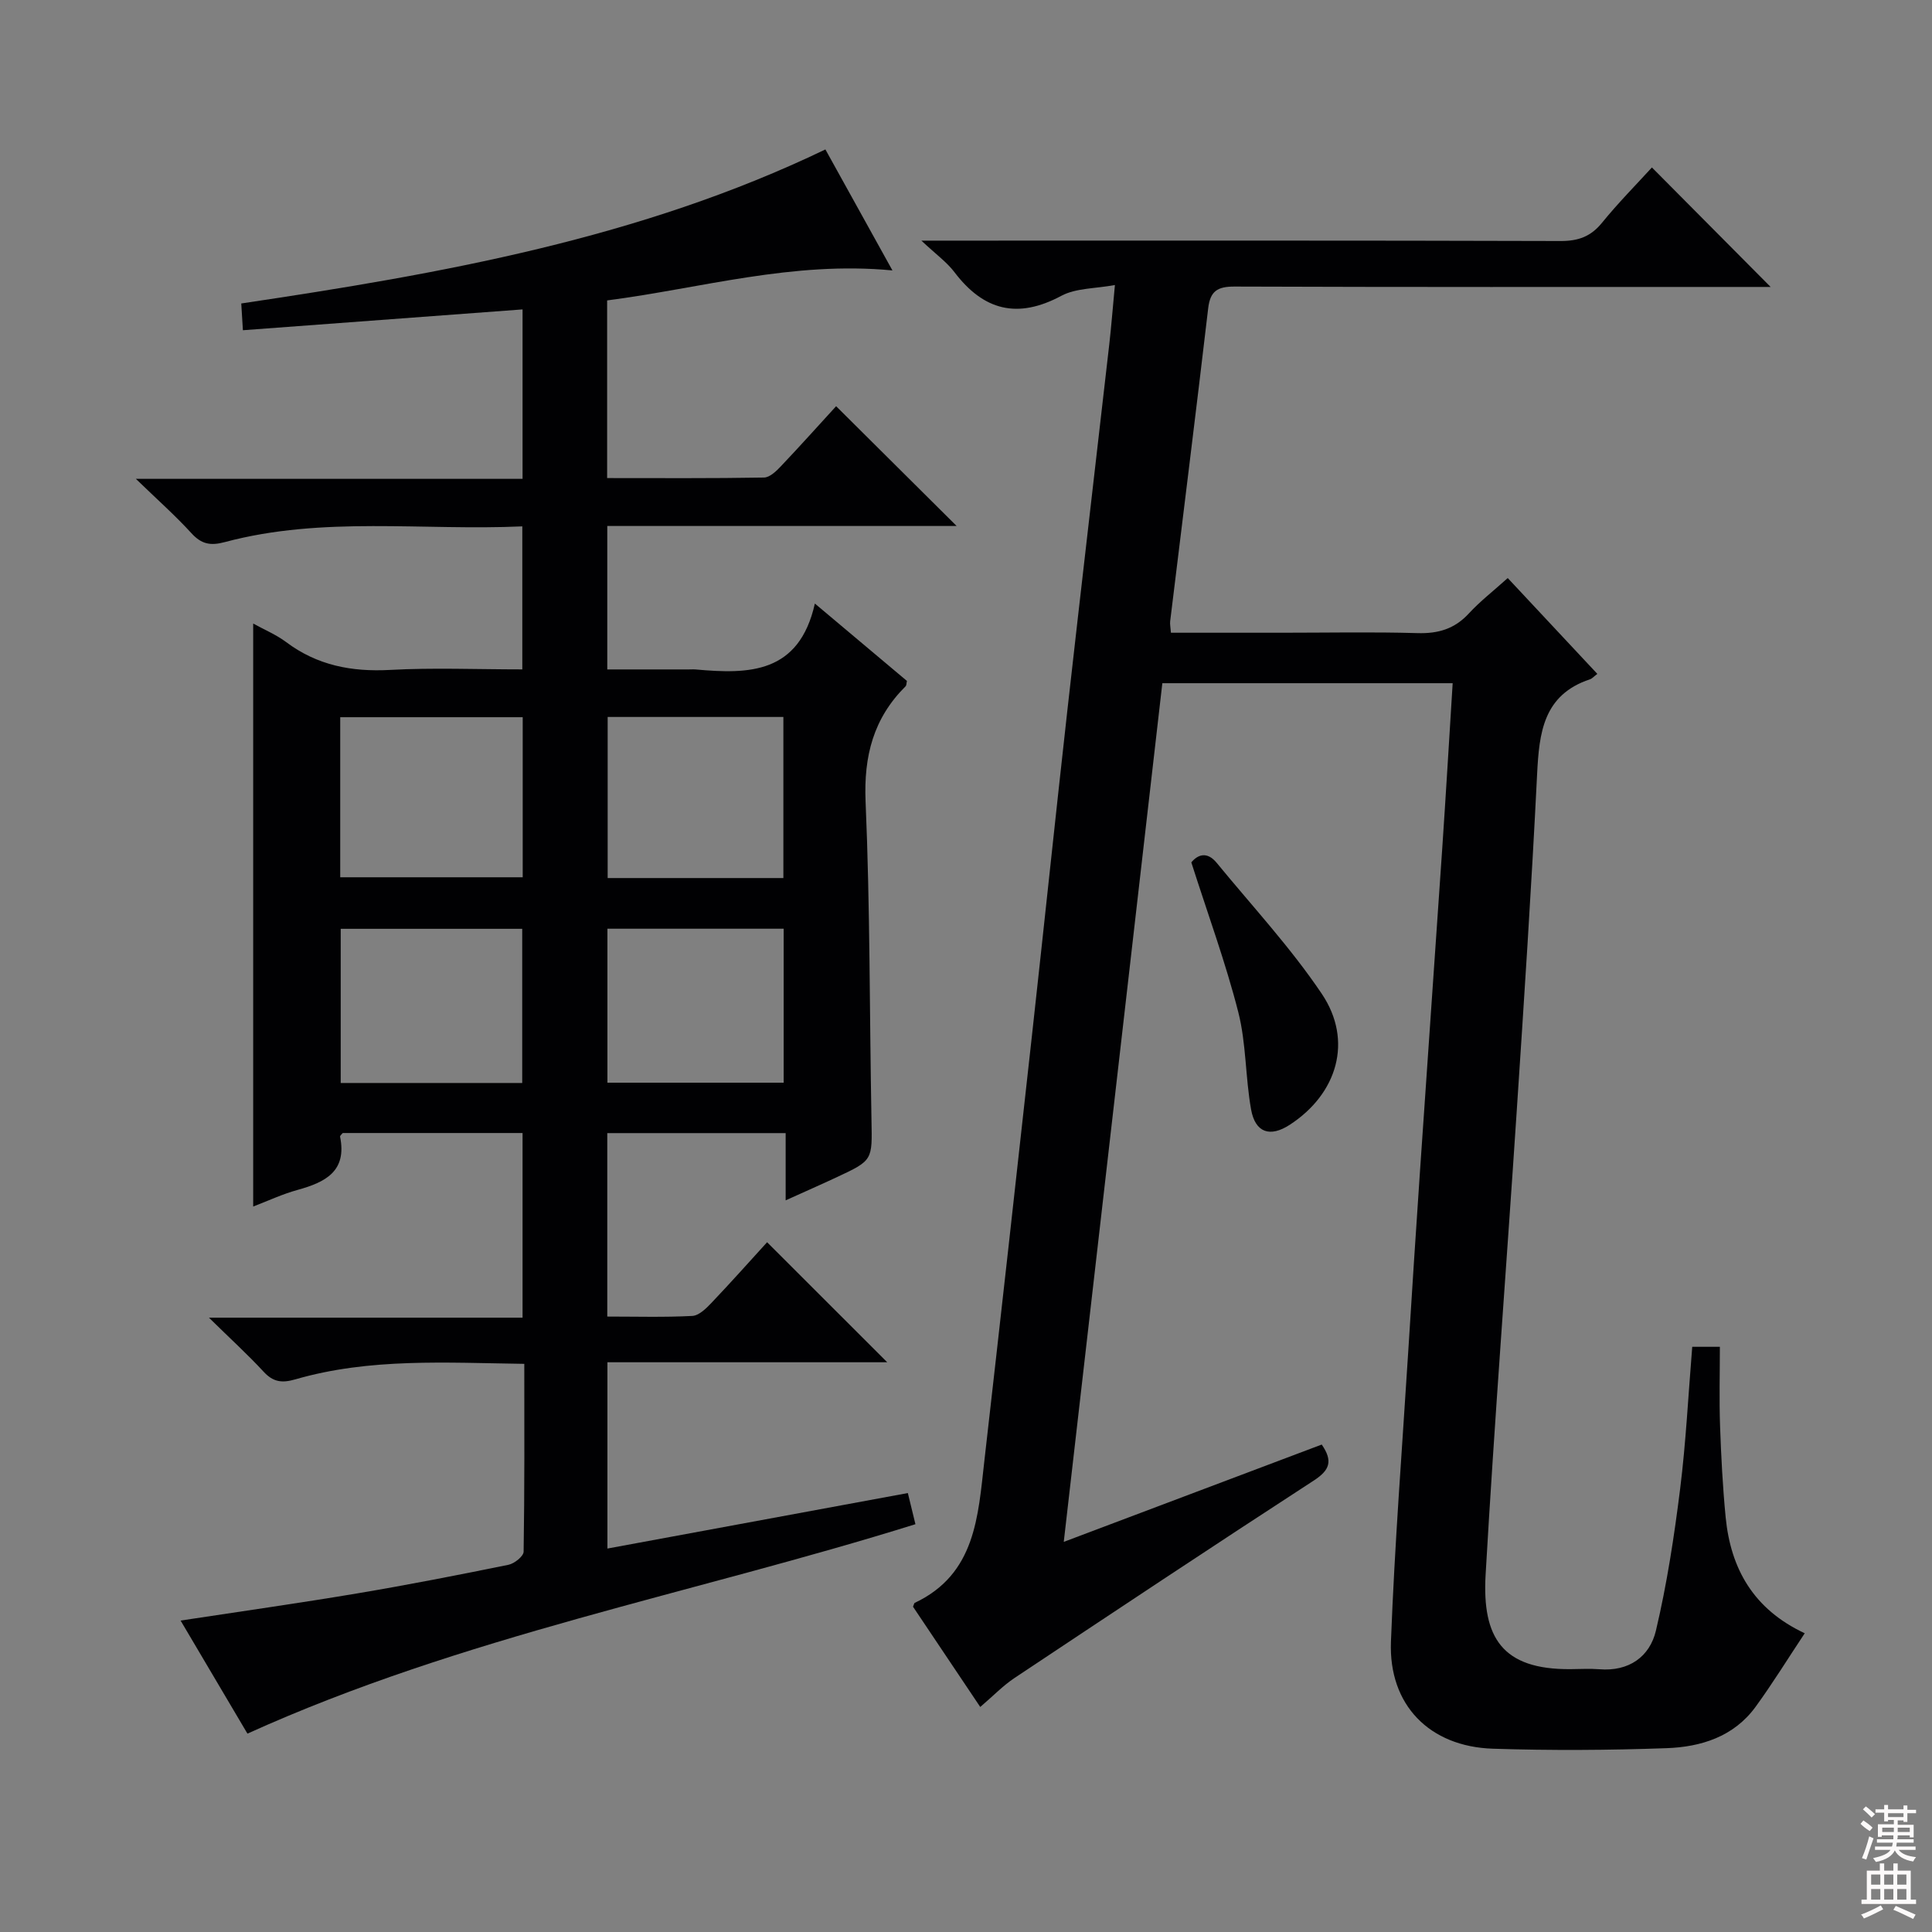 <svg enable-background="new 0 0 400 400" viewBox="0 0 400 400" xmlns="http://www.w3.org/2000/svg"><rect x="0" y="0" width="400" height="400" fill="#808080" stroke="none"/><g fill="#010103"><path d="m52.42 249.8c0-40.5 0-80.4 0-120.7 2.29 1.27 4.74 2.28 6.8 3.82 6.44 4.84 13.57 6.21 21.53 5.78 8.96-.49 17.96-.11 27.39-.11 0-9.88 0-19.41 0-29.61-20.63.93-41.3-2.17-61.58 3.25-2.98.8-4.84.45-6.93-1.84-3.31-3.63-7.02-6.91-11.5-11.25h80.06c0-11.8 0-23.18 0-35.08-19.26 1.43-38.39 2.86-57.9 4.31-.12-2.01-.21-3.41-.34-5.54 41.47-6.18 82.56-13.43 120.94-31.89 4.56 8.23 9.03 16.29 13.88 25.05-20.67-1.98-39.56 3.68-59.07 6.21v36.78c10.94 0 21.71.08 32.48-.11 1.2-.02 2.56-1.34 3.52-2.36 3.99-4.21 7.86-8.53 11.41-12.41 8.44 8.39 16.66 16.56 24.95 24.8-23.67 0-47.84 0-72.33 0v29.7h16.87c.5 0 1-.04 1.5.01 10.93.98 21.34.92 24.61-13.65 7.02 5.9 13.08 10.99 19.06 16.02-.12.53-.09.92-.27 1.1-6.66 6.62-8.69 14.43-8.29 23.89.94 21.95.81 43.94 1.22 65.92.16 8.33.3 8.34-7.17 11.83-3.27 1.53-6.58 2.98-10.6 4.8 0-5.04 0-9.29 0-13.92-12.56 0-24.58 0-36.93 0v37.98c6.04 0 11.83.17 17.59-.13 1.37-.07 2.86-1.52 3.95-2.67 4-4.2 7.86-8.54 11.55-12.59 8.33 8.32 16.41 16.4 24.87 24.85-19.26 0-38.42 0-57.93 0v38.57c20.73-3.83 41.21-7.61 62.2-11.49.5 2.06.99 4.08 1.57 6.45-46.12 14.41-93.71 23.16-138.3 43.36-4.39-7.43-9-15.22-13.84-23.41 12.52-1.91 24.59-3.61 36.6-5.63 10.47-1.76 20.89-3.8 31.29-5.92 1.22-.25 3.12-1.76 3.13-2.72.21-12.79.14-25.59.14-38.88-16.24-.22-32-1.25-47.4 3.21-2.79.81-4.6.56-6.58-1.59-3.24-3.51-6.79-6.74-11.31-11.18h64.93c0-13.06 0-25.45 0-38.23-12.46 0-24.84 0-37.23 0-.2.25-.59.55-.55.76 1.46 7.18-3.07 9.43-8.77 11.01-3.15.86-6.16 2.28-9.22 3.45zm18.02-68.17h37.78c0-11.26 0-22.15 0-33.14-12.75 0-25.13 0-37.78 0zm55.37-33.19v33.35h36.38c0-11.24 0-22.26 0-33.35-12.31 0-24.22 0-36.38 0zm-55.27 43.86v31.92h37.58c0-10.89 0-21.4 0-31.92-12.74 0-25.02 0-37.58 0zm55.22 31.86h36.49c0-10.85 0-21.27 0-31.88-12.27 0-24.2 0-36.49 0z"/><path d="m273.65 299.08c2.37 3.43 1.64 5.31-1.63 7.44-20.77 13.49-41.4 27.2-62.02 40.92-2.34 1.56-4.32 3.64-7.05 5.97-4.72-7.05-9.38-13.99-13.92-20.76.21-.5.24-.74.35-.79 12.62-5.96 13.11-17.92 14.42-29.39 3.35-29.37 6.62-58.75 9.86-88.13 2.48-22.46 4.83-44.94 7.34-67.39 2.83-25.25 5.79-50.48 8.67-75.72.41-3.61.69-7.24 1.16-12.22-4.05.76-8.05.61-11.1 2.24-9.06 4.85-16.08 3.06-22.13-4.91-1.57-2.07-3.79-3.66-6.84-6.52h6.37c41.99 0 83.98-.05 125.97.08 3.67.01 6.25-.92 8.57-3.77 3.35-4.12 7.1-7.91 10.34-11.46 8.18 8.24 16.23 16.33 24.58 24.74-1.35 0-3.18 0-5.02 0-35.32 0-70.65.05-105.97-.08-3.51-.01-5.04.91-5.46 4.51-2.53 21.61-5.24 43.19-7.87 64.79-.07.62.08 1.26.16 2.37h23.03c9.33 0 18.67-.19 27.99.08 4.29.13 7.68-.85 10.64-4.05 2.35-2.55 5.13-4.7 8.07-7.35 6.22 6.65 12.27 13.13 18.55 19.84-.72.54-1.07.97-1.52 1.12-9.68 3.22-10.52 11.06-10.95 19.67-1.16 23.41-2.7 46.81-4.25 70.2-2.1 31.84-4.58 63.66-6.41 95.51-.75 13.05 3.46 19.66 17.55 19.56 2-.01 4.01-.14 6 .02 6.11.5 10.43-2.59 11.71-7.99 2.28-9.63 3.78-19.49 5.01-29.32 1.21-9.7 1.69-19.49 2.51-29.45h5.72c0 5.49-.15 10.95.04 16.39.22 6.31.55 12.63 1.16 18.92 1.04 10.6 5.72 19.01 16.37 24-3.6 5.42-6.71 10.48-10.2 15.26-4.5 6.16-11.29 8.28-18.4 8.53-11.98.43-23.99.5-35.96.11-13.14-.42-21.61-9.06-21.11-22.15.76-20.09 2.33-40.15 3.59-60.23.77-12.28 1.56-24.57 2.4-36.85 1.52-22.39 3.11-44.77 4.63-67.15.76-11.26 1.43-22.54 2.16-34.22-19.88 0-39.62 0-60.11 0-6.76 58.84-13.54 117.94-20.41 177.78 18.15-6.84 35.66-13.45 53.41-20.15z"/><path d="m246.65 178.55c1.29-1.58 3.23-2.37 5.25.09 7.35 8.96 15.3 17.52 21.75 27.1 6.55 9.72 3.24 20.73-6.63 27.14-4.06 2.64-7.13 1.66-8-3.19-1.19-6.67-.99-13.64-2.65-20.15-2.61-10.23-6.27-20.19-9.72-30.99z"/></g><path d="m385.2 377.6.6-.7c.6.4 1.3.9 1.9 1.5l-.6.7c-.8-.5-1.4-1-1.9-1.5zm.3 7.1c.6-1.4 1.1-2.9 1.5-4.5.3.1.6.3.9.4-.5 1.4-1 2.9-1.5 4.4zm.2-10.1.6-.6c.7.5 1.3 1.1 1.9 1.6l-.7.7c-.6-.6-1.2-1.2-1.8-1.7zm8.4-.8h.8v.9h1.8v.7h-1.8v1.8h-.8v-.3h-1.2v.9h3.3v2.6h-.8v-.4h-2.5c0 .3 0 .6-.1.8h3.4v.7h-3.5c0 .3-.1.6-.1.8h4v.7h-3.5c.7.9 1.9 1.3 3.6 1.5-.2.2-.4.5-.6.9-1.9-.3-3.2-1.1-3.8-2.3-.5 1.1-1.8 2-3.9 2.4-.2-.3-.4-.5-.6-.8 1.9-.4 3.1-.9 3.6-1.7h-3.2v-.7h3.5c.1-.2.1-.5.2-.8h-3.3v-.7h3.4c0-.2 0-.5 0-.8h-2.4v.3h-.8v-2.6h3.3v-.9h-1.2v.3h-.8v-1.8h-1.8v-.7h1.8v-.9h.8v.9h3.2zm-4.4 5.5h2.4c0-.3 0-.6 0-.9h-2.4zm1.2-3.1h3.2v-.8h-3.2zm4.4 2.2h-2.4v.9h2.5v-.9z" fill="#fcfafa"/><path d="m389.2 385.8h.9v1.5h1.9v-1.5h.9v1.5h2.7v6h1.1v.9h-11.3v-.9h1.1v-6h2.7zm.2 8.7.5.8c-1.2.6-2.5 1.3-4 1.9-.2-.3-.3-.6-.6-.8 1.6-.6 3-1.3 4.1-1.9zm-2-4.3h1.9v-2.1h-1.9zm0 3.1h1.9v-2.2h-1.9zm2.7-3.1h1.9v-2.1h-1.9zm0 3.1h1.9v-2.2h-1.9zm2.4 1.3c1.4.6 2.7 1.2 4.1 1.8l-.5.9c-1.5-.7-2.8-1.4-4.1-1.9zm2.2-6.5h-1.9v2.1h1.9zm-1.9 5.2h1.9v-2.2h-1.9z" fill="#fcfafa"/></svg>